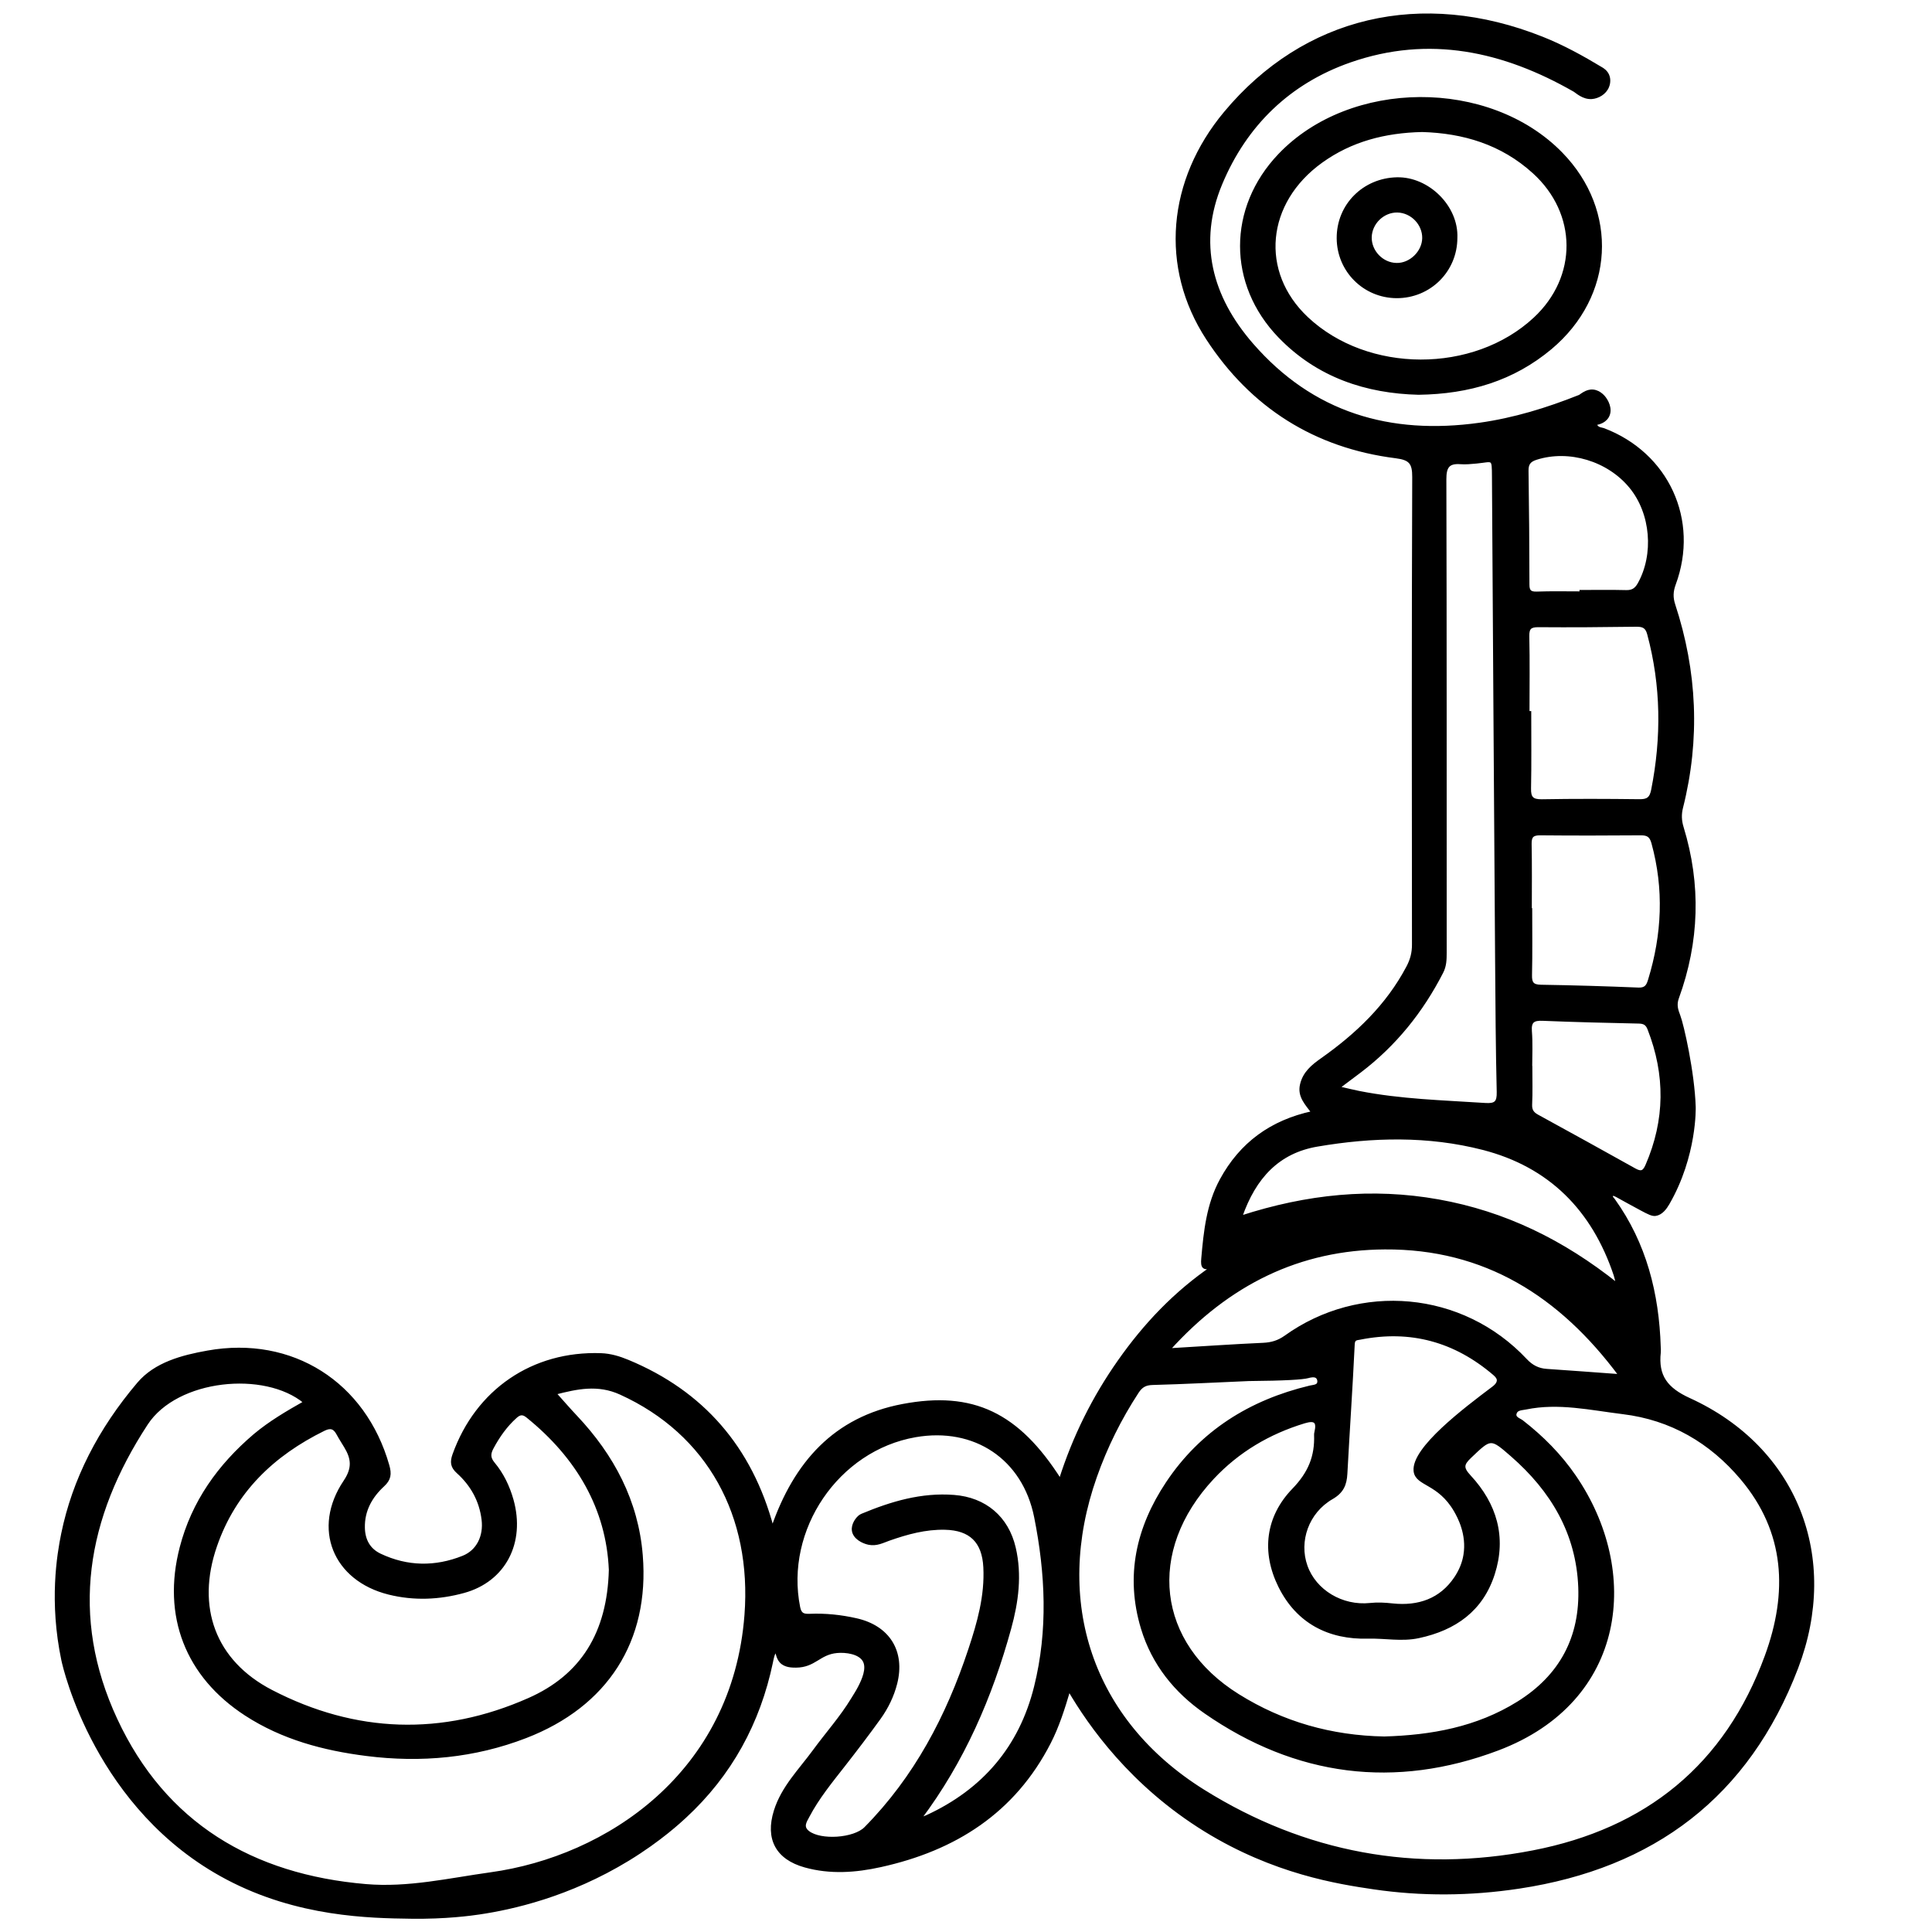 <?xml version="1.0" encoding="utf-8"?>
<!-- Generator: Adobe Illustrator 23.0.0, SVG Export Plug-In . SVG Version: 6.00 Build 0)  -->
<svg version="1.0" id="Layer_1" xmlns="http://www.w3.org/2000/svg" xmlns:xlink="http://www.w3.org/1999/xlink" x="0px" y="0px"
	 viewBox="0 0 3000 3000" style="enable-background:new 0 0 3000 3000;" xml:space="preserve">
<style type="text/css">
	.st0{stroke:#000000;stroke-width:4;stroke-miterlimit:10;}
</style>
<g>
	<path class="st0" d="M1660,2624.3c-8.7,29.4-17.3,56.4-30.2,81.6c-55.3,107.9-147.1,166-262.5,191.4c-38.9,8.6-78.2,11.4-117.3,0.5
		c-43.7-12.2-59.9-42.6-46.4-85.8c11.5-36.9,38.7-63.6,60.6-93.6c19.6-26.8,41.9-51.6,59.2-80.1c3.6-5.9,7.4-11.7,10.6-17.9
		c6.5-12.4,13.8-29.5,7.9-41.1c-6.7-13-28.5-15.8-42.3-14.5c-27.8,2.6-34.3,22.5-63.6,22.7c-5.9,0-17.1,0-23.7-7.4
		c-5.8-6.4-5.4-15.4-7.8-15.5c-3.4-0.1-6.2,16.3-6.2,16.3c-19.7,94.2-63.7,174.9-134.5,240.3c-7.5,6.9-38.6,36-88.2,66.3
		c-92.6,56.5-181.2,75.9-231.3,83.3c-12.1,1.8-52.1,7.4-106.2,6.6c-63.8-0.9-175.3-2.5-285.5-60.7c-202.8-107-252.8-327-255.3-338.8
		c-19.1-90.8-6.9-163.9-0.3-196.1c17.2-84,57.2-162.1,117.8-233.5c26.4-31.1,67.9-42.1,107.8-49.2c130.9-23.4,243.6,48.4,280,176.6
		c3.7,13,2.8,21.3-7.5,30.8c-18.9,17.4-31.1,38.9-30.5,65.8c0.4,18.9,8.3,33.8,25.5,42c42.3,20.1,85.8,20.6,128.9,3.4
		c22.9-9.1,34-32.3,30.8-58.1c-3.6-29.5-17.3-54-39.1-73.6c-9.2-8.3-10.2-15.7-6.1-27.2c35.7-99.7,122.8-159.3,228.6-155.6
		c14.7,0.5,28.5,4.7,42,10.3c115.3,47.8,190.9,133.9,224.3,258.9c35.1-101.3,97-170.4,202.2-190.3c108.9-20.6,179,12.9,244.5,115.9
		c21.4-67.3,51.8-128.2,91.4-184.5c39.8-56.6,86.5-106.1,145.5-146.4c-14.6,4.5-17,0.5-15.8-12.7c3.7-42.3,8-84.3,28.8-122.4
		c30.6-56.3,77.8-90.8,142-104.7c-10-13.5-21.6-25-17.5-42.9c4.2-18.6,17.4-29.3,31.7-39.4c54.4-38.4,101.7-83.3,133.3-143.1
		c6.1-11.4,9-22.5,8.9-35.4c-0.3-241.9-0.5-483.7,0.4-725.6c0.1-21.8-5.1-28.5-27.4-31.3c-125.5-15.8-224-78.3-292.7-183.6
		c-72.6-111.2-60.1-246,27.5-351c123.3-147.8,305.1-190.7,492.4-116.1c32.2,12.8,62.5,29.5,92.2,47.4c2,1.2,7.1,4.3,9.8,10.3
		c3.6,8.1,0.6,16.3-0.1,17.9c-4.2,10.6-15.4,16.6-24.8,17.3c-13.3,1-23.7-9.1-26.9-11c-109.9-63-225.6-88.7-348.7-45.7
		c-94.4,33-162,98.7-200.2,190.2c-38.3,91.5-15.7,175.8,47.8,249c93.9,108.3,214.6,143.6,353.8,124.1c53.5-7.5,104.9-23.3,155-43.3
		c2.3-0.9,10.7-9.3,21.3-8.2c10.7,1.1,17.5,10.4,18.5,11.9c1.6,2.2,11,16,3.9,28.2c-5.7,9.7-17.6,10.9-19.1,11.1
		c2.8,8,8.7,7.1,12.8,8.6c99.3,37.7,147,140.9,110.1,240.5c-4.1,11.2-4.4,20.6-0.8,31.7c34.1,103.8,38.9,208.9,12.1,315.1
		c-2.6,10.3-2.3,20.2,0.9,30.6c27.3,89.1,24.5,177.6-7.3,265c-3.9,10.7-1.2,18.7,2.2,27.6c5.5,14.1,22.2,88,23.9,141.6
		c0,0,2.4,75.5-40.7,150.1c-4.2,7.2-10.5,15.9-19.8,17.2c-4.9,0.7-10.8-2.3-22.4-8.5c-15.7-8.3-22.9-12.6-38.2-20.9
		c-1.7-0.9-3.7-1.5-5.6-2.3c-4.2,3.9-0.2,6.3,1.4,8.6c49,68.3,68.4,145.8,71,228.5c0.1,2.8,0.4,5.6,0.1,8.3
		c-4.1,36.8,10.6,56.7,46.4,73c166.1,75.8,232.2,245.8,167,416.8c-76.1,199.5-223.1,309.5-431.1,341
		c-77.1,11.7-152.5,11.9-225.8,1.2c-55.8-8.2-155-23.7-261.9-89.5C1756.8,2771.6,1692,2679,1660,2624.3z M473.1,2177.4
		c-61.7-51.3-198.6-38-245.4,33.5c-95.5,145.9-121.8,299.1-47.5,458.9c75.5,162.4,211.4,242.8,388,257.8
		c65.7,5.6,129.5-9.4,193.6-18.3c181-25,377.4-155.3,396.2-401.4c11.7-153.7-57.4-281.9-194.4-344.2c-35.3-16.1-68-8.7-101.6-0.1
		c11.5,12.8,21.7,24.7,32.4,36c57.4,60.8,95,131.7,101.7,215.6c10.7,132.6-54.1,233.3-179.7,281.8c-79.7,30.8-162.6,38.4-247.2,27.7
		c-66.6-8.4-130.5-25.4-187.5-62.4c-92.1-59.8-128.2-153.2-100.7-259.2c18.4-70.9,58.9-127.4,114.1-174.5
		C418.9,2208.6,445.7,2192.9,473.1,2177.4z M1939.1,2142.5c-49.8,2.1-99.6,4.8-149.4,6.1c-11.1,0.3-17.3,3.8-23.3,12.9
		c-27,41.3-48.8,85.1-65.2,131.7c-68.2,193.7-6.9,378.6,167.3,487.4c157.4,98.3,329.7,130,512.2,94.6
		c176-34.1,299.5-133.5,361.7-303.8c35.9-98.2,31.9-192.6-38.1-275.6c-47.9-56.8-109.2-92.8-184.4-101.9
		c-50-6.1-99.8-17.7-150.6-7.2c-6.1,1.3-13.8,0.9-16.1,7.4c-2.8,7.8,6,9.7,10.4,13.1c31.4,24.4,59.1,52.3,81.6,85.1
		c101,147,80,348.6-119.3,423.9c-159.7,60.3-313.3,40.6-454.3-57.2c-46.3-32.1-81.2-75.1-98-130.6c-24.6-81.5-7.3-156.4,38.5-225.4
		c53.1-79.9,129.3-127.3,221.9-149.5c5.9-1.4,14.3-0.9,13.5-9.5c-0.2-2.4-1.4-4.3-2.3-5.2c-3.6-3.8-12.1-1.4-13.7-0.9
		C2022.7,2140.3,1995.8,2142,1939.1,2142.5z M947.4,2437.7c-4-95.1-50.3-175-128.8-238.3c-7-5.6-11.8-4.5-17.8,0.9
		c-15.2,13.6-26.6,29.9-36.2,47.7c-4.8,8.9-5.4,15.7,1.7,24.2c13.9,16.6,23.2,36,29.1,56.9c18.5,66.1-11.9,125.1-75.2,142.5
		c-38.2,10.5-77.4,12.2-116.4,2.5c-85-21.2-117.6-100.8-68.5-173.8c14-20.8,11.9-35.8,0.9-54c-3.9-6.5-8.1-12.9-11.7-19.6
		c-5.1-9.5-10.8-12.1-21.5-6.8c-79,38.9-138.8,95.9-168,180.6c-32.9,95-2.6,179.3,86.6,225.5c130.1,67.4,265,72.1,399.5,12.6
		C903.7,2602.2,944.9,2535.5,947.4,2437.7z M2149.4,2698.4c73.2-2.1,144-14.7,207.9-54.5c66.4-41.4,98.4-101.7,95.4-179.4
		c-3.3-84-43-150.3-105.1-204.5c-33.1-28.9-32.7-28.1-64.6,2.2c-12,11.4-13.1,17.1-0.8,30.3c40,43.1,55.3,94.2,36.9,151.5
		c-18,56.1-59.7,85.6-116.1,97.7c-26.4,5.7-52.3,0.1-78.5,0.8c-60.9,1.7-109.8-23.4-137.5-79.1c-26.7-53.8-19.7-108,21.2-150.3
		c25.1-25.9,35.5-51.6,34.3-85.1c0-1.4,0.1-2.8,0.5-4.1c3.8-16.2-0.8-20.8-17.7-15.7c-54.9,16.7-102.7,44.9-141.9,86.7
		c-106.1,113.5-89.5,257.3,39.2,337.5C1991.6,2675.5,2067.3,2696.9,2149.4,2698.4z M1428.3,2824.7c3.7-1.4,7.4-2.7,11-4.3
		c87.9-40.5,145.1-107.3,168.4-201.2c21.8-87.6,17.6-176,0.1-263.7c-18.3-91.3-94.3-141.8-186.3-125.8
		c-121,21-205.2,145.3-181,266.1c2.3,11.4,7.6,12.4,17,12.1c24.3-1,48.4,1.5,72.2,6.9c50.2,11.3,74,49.7,61.5,99.2
		c-5,19.7-13.9,37.8-25.6,54.1c-17.8,24.7-36.3,49-55,72.9c-20,25.6-40.7,50.8-55.9,79.8c-4,7.6-10,16,0.3,24
		c19.4,15,71.3,11.4,88.7-6.1c77.6-78.6,127.4-173.4,161.8-277.2c13.8-41.5,25.7-83.4,23.4-127.9c-2-39.9-22.1-59.3-61.5-60.2
		c-30.4-0.7-58.9,7.2-87.1,17.1c-9.4,3.3-19.2,8.8-31.5,6.2c-9.1-1.9-22.4-8.6-24-20c-1.4-9.6,6-18,6.6-18.8
		c1.1-1.2,3.2-3.9,7.1-5.5c45.8-19.1,92.4-33,142.8-29.1c48.3,3.7,82.9,32.9,93.9,80c9.9,42.3,4.3,84.2-7,125.2
		C1539,2634.7,1496,2734.6,1428.3,2824.7z M2078.5,1688.8c14.5,3.3,23.1,5.5,31.7,7.2c64.8,12.8,130.5,14.4,196.1,18.7
		c16,1,20.1-3.1,19.8-18.9c-1.6-67.8-2-135.7-2.5-203.5c-1.7-250.6-3.4-501.3-4.9-751.9c-0.2-30.8,0.1-25.1-26.1-22.6
		c-8.3,0.8-16.6,1.6-24.9,1c-18.9-1.4-23.8,6.5-23.8,25.3c0.7,245.1,0.4,490.3,0.5,735.4c0,10.4-0.2,20.3-5.3,30.2
		c-31.1,60.7-72.7,112.6-127.2,154C2102.2,1670.9,2092.5,1678.3,2078.5,1688.8z M2197,2283.9c-3.3-35.1,77.8-96.2,121.5-129.1
		c2-1.5,7.7-5.8,7.8-11.5c0-2.8-1.7-5.8-6.1-9.6c-60.8-52-130-71.1-208.6-55.4c-4.8,1-9.6,0.3-10,9.1c-3.2,67-7.8,133.9-11.4,200.8
		c-0.9,16.8-5.5,28.4-22,37.9c-38,21.9-53.6,67.3-39.9,105.7c13.7,38.7,55.5,63.9,99.2,59.3c11.8-1.3,23.2-0.6,35,0.7
		c40,4.2,74.7-7.5,97.6-41.8c7.7-11.6,12.4-23.4,14.3-35.4c5.3-32.3-9.2-58.9-14.7-68.5C2233.8,2301.2,2199.1,2306.3,2197,2283.9z
		 M2515.5,2135.8c-92.7-124.8-210-198.7-365.3-197.7c-132.6,0.8-242.5,54.9-335.1,157.5c52.8-3.1,99.6-6.4,146.5-8.5
		c13-0.6,23.6-3.8,34.3-11.4c115.2-82.7,274.3-69.7,373.5,36.1c9.2,9.8,19.2,14.9,32.3,15.8
		C2438.2,2130.1,2474.8,2132.8,2515.5,2135.8z M2373,1106.2c0.9,0,1.8,0,2.7,0c0,39.4,0.5,78.8-0.3,118.2
		c-0.3,14.1,3.8,18.9,18.6,18.7c50.5-0.9,101-0.7,151.4-0.1c12.6,0.2,17.9-3.1,20.5-16.3c16.1-81.3,15.4-162-6.2-242.3
		c-3-11.3-8.8-13.3-19.1-13.2c-50.5,0.7-101,1.1-151.4,0.7c-12.4-0.1-16.8,2.9-16.5,16.1C2373.6,1027.4,2373,1066.8,2373,1106.2z
		 M1926.9,1889.6c103.1-33.4,203.6-43.6,306.7-25.2c102.7,18.4,193.1,62.4,277.9,130.1c-2.2-8.6-2.9-11.8-3.9-14.9
		c-33.9-101.3-100.9-169.3-204.9-196c-84.9-21.8-171.6-19.8-257.5-5.1C1985.2,1788.8,1948.4,1827.7,1926.9,1889.6z M2376.6,1412.2
		c0.2,0,0.4,0,0.6,0c0,33.9,0.5,67.9-0.3,101.8c-0.3,12.3,2.9,16.9,15.9,17.1c50.5,0.8,101.1,2.3,151.6,4.4
		c11.1,0.4,14.1-5.1,16.7-13.9c21.6-70.5,24.9-141.2,5.2-212.7c-3-11-8-13.9-18.7-13.8c-52,0.4-103.9,0.5-155.9,0
		c-11.7-0.1-15.6,3.5-15.4,15.4C2377,1344.4,2376.6,1378.3,2376.6,1412.2z M2377.2,1657.1c0.1,0,0.2,0,0.2,0
		c0,19.4,0.6,38.8-0.3,58.1c-0.4,9,3.1,13.5,10.4,17.5c50.6,27.7,101,55.5,151.3,83.6c9.6,5.3,13.8,3.4,18.2-6.7
		c30.5-70.3,31-140.7,3.2-211.8c-3-7.8-7.3-10.2-15.3-10.4c-49.8-1.1-99.6-2.2-149.4-4.3c-14-0.6-19.9,2.7-18.8,17.9
		C2378.2,1619.7,2377.2,1638.4,2377.2,1657.1z M2454.6,920.3c0-0.7,0-1.5,0-2.2c23.5,0,47.1-0.4,70.6,0.2
		c9.5,0.2,14.9-3.2,19.6-11.5c25.7-45.8,20.5-109.8-12.9-150.5c-34.6-42.3-95.7-60.5-146.4-44.3c-10.2,3.2-14.2,8.1-14,19.1
		c0.9,58.8,1.3,117.7,1.4,176.6c0,9.9,3.1,13.2,13.2,12.9C2408.9,919.8,2431.7,920.3,2454.6,920.3z"/>
	<path class="st0" d="M2202.7,611c-80.7-2-156.1-26.4-215.9-88.2c-79.1-81.8-78.8-199.8-0.3-282.2
		c110.7-116.2,325.6-117.4,437.9-2.4c87.4,89.5,80.4,221.1-16.5,302.4C2349.6,589.4,2281.3,609.9,2202.7,611z M2208.3,203
		c-58.1,1.3-110.3,14.9-156.3,47.9c-88.3,63.4-98.3,171.7-22.5,243c93.8,88.2,259,88.6,353.4,0.8c69.3-64.4,68.7-163.6-1.4-227.2
		C2331.8,222.3,2271.9,204.8,2208.3,203z"/>
	<path class="st0" d="M2261,369.3c0,51.2-41.1,91.9-92.4,91.7c-50.4-0.3-90.7-40.6-91-91c-0.3-51.6,40.2-91.6,91.5-92.7
		C2217.4,276.2,2263,320.9,2261,369.3z M2210.4,369.9c0.4-22.1-18.2-41.4-40.5-41.9c-22.1-0.4-41.4,18.2-41.9,40.4
		c-0.4,22.1,18.2,41.5,40.4,41.9C2189.9,410.9,2210,391.5,2210.4,369.9z"/>
</g>
</svg>
